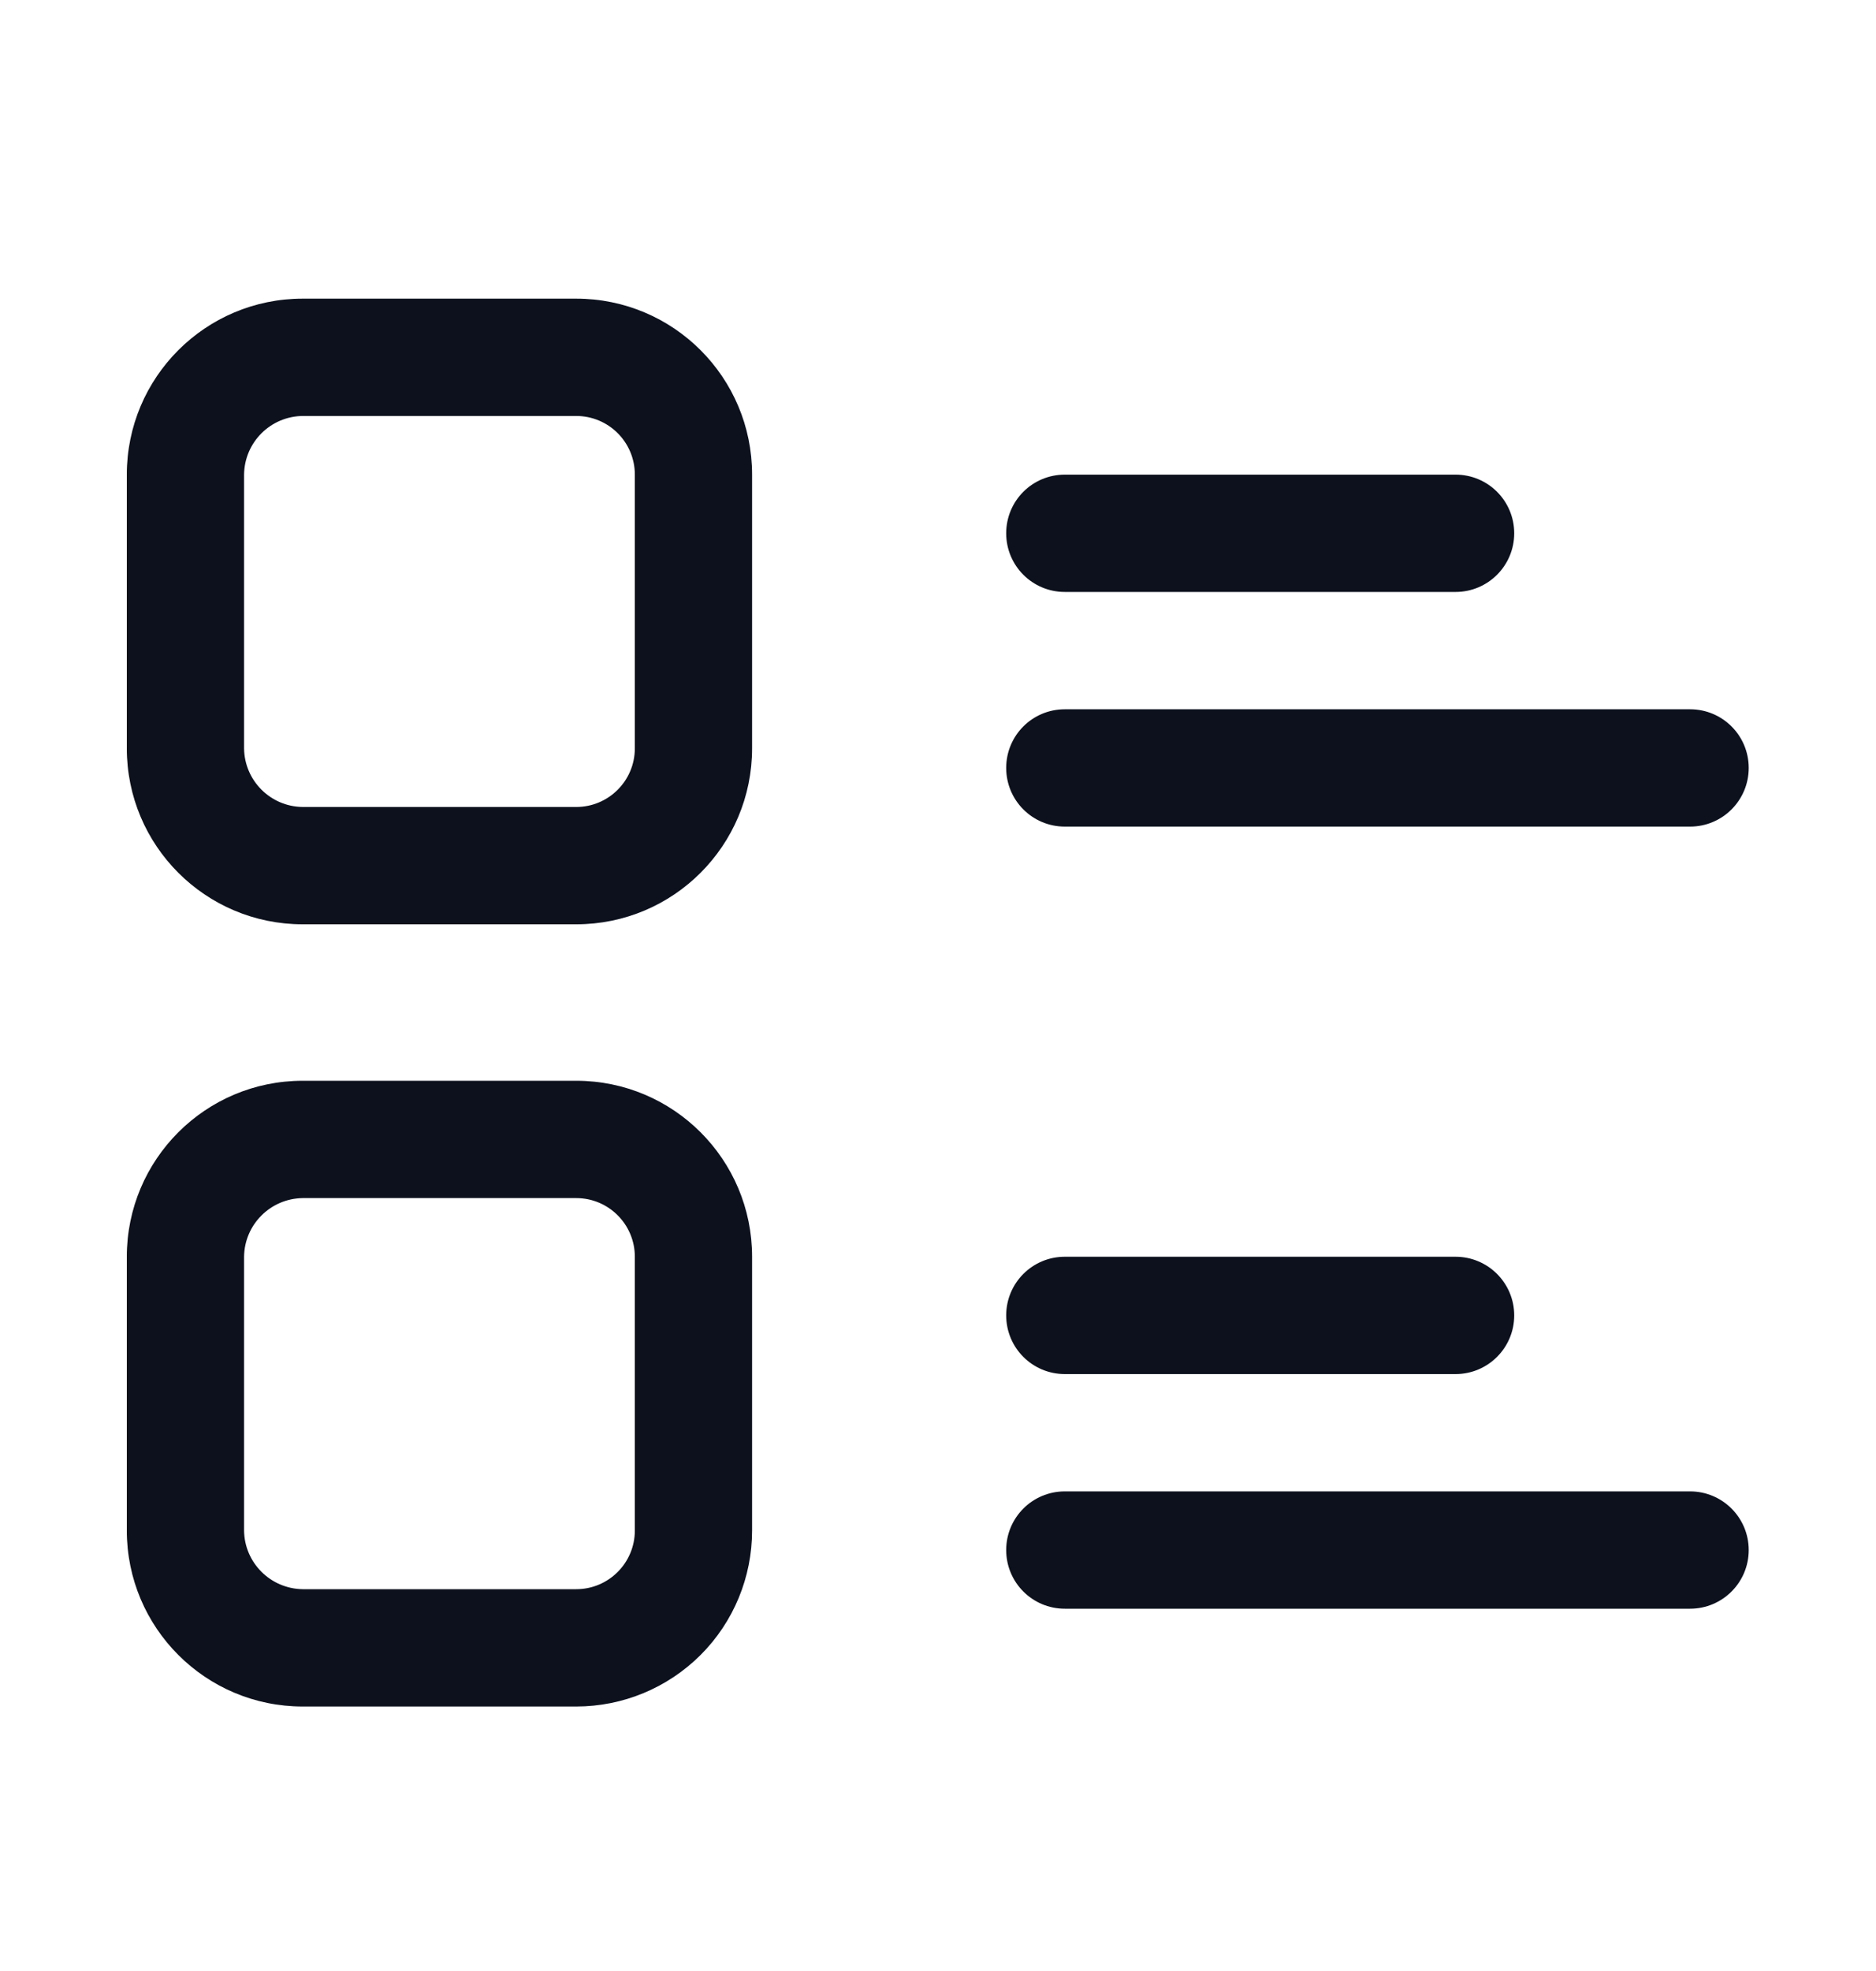 <svg width="20" height="21" viewBox="0 0 20 21" fill="none" xmlns="http://www.w3.org/2000/svg">
<path fill-rule="evenodd" clip-rule="evenodd" d="M3.227 3.182H6.143C7.179 3.182 8.018 4.021 8.018 5.057V7.973C8.018 9.009 7.179 9.848 6.143 9.848H3.227C2.191 9.848 1.352 9.009 1.352 7.973V5.057C1.352 4.021 2.191 3.182 3.227 3.182ZM6.143 8.598C6.488 8.598 6.768 8.318 6.768 7.973V5.057C6.768 4.711 6.488 4.432 6.143 4.432H3.227C2.883 4.436 2.606 4.713 2.602 5.057V7.973C2.606 8.317 2.883 8.594 3.227 8.598H6.143Z" fill="#0C111D"/>
<path d="M11.352 6.307H15.518C15.863 6.307 16.143 6.027 16.143 5.682C16.143 5.336 15.863 5.057 15.518 5.057H11.352C11.006 5.057 10.727 5.336 10.727 5.682C10.727 6.027 11.006 6.307 11.352 6.307Z" fill="#0C111D"/>
<path d="M11.352 8.807H18.018C18.363 8.807 18.643 8.527 18.643 8.182C18.643 7.836 18.363 7.557 18.018 7.557H11.352C11.006 7.557 10.727 7.836 10.727 8.182C10.727 8.527 11.006 8.807 11.352 8.807Z" fill="#0C111D"/>
<path fill-rule="evenodd" clip-rule="evenodd" d="M3.227 11.515H6.143C7.179 11.515 8.018 12.354 8.018 13.39V16.307C8.018 16.804 7.821 17.281 7.469 17.633C7.117 17.984 6.641 18.182 6.143 18.182H3.227C2.191 18.182 1.352 17.342 1.352 16.307V13.39C1.352 12.354 2.191 11.515 3.227 11.515ZM6.143 16.932C6.488 16.932 6.768 16.652 6.768 16.307V13.39C6.768 13.045 6.488 12.765 6.143 12.765H3.227C2.883 12.77 2.606 13.047 2.602 13.39V16.307C2.606 16.65 2.883 16.927 3.227 16.932H6.143Z" fill="#0C111D"/>
<path d="M11.352 14.64H15.518C15.863 14.64 16.143 14.36 16.143 14.015C16.143 13.67 15.863 13.39 15.518 13.39H11.352C11.006 13.39 10.727 13.67 10.727 14.015C10.727 14.36 11.006 14.64 11.352 14.64Z" fill="#0C111D"/>
<path d="M18.018 15.89H11.352C11.006 15.89 10.727 16.17 10.727 16.515C10.727 16.86 11.006 17.14 11.352 17.14H18.018C18.363 17.14 18.643 16.86 18.643 16.515C18.643 16.17 18.363 15.89 18.018 15.89Z" fill="#0C111D"/>
</svg>
